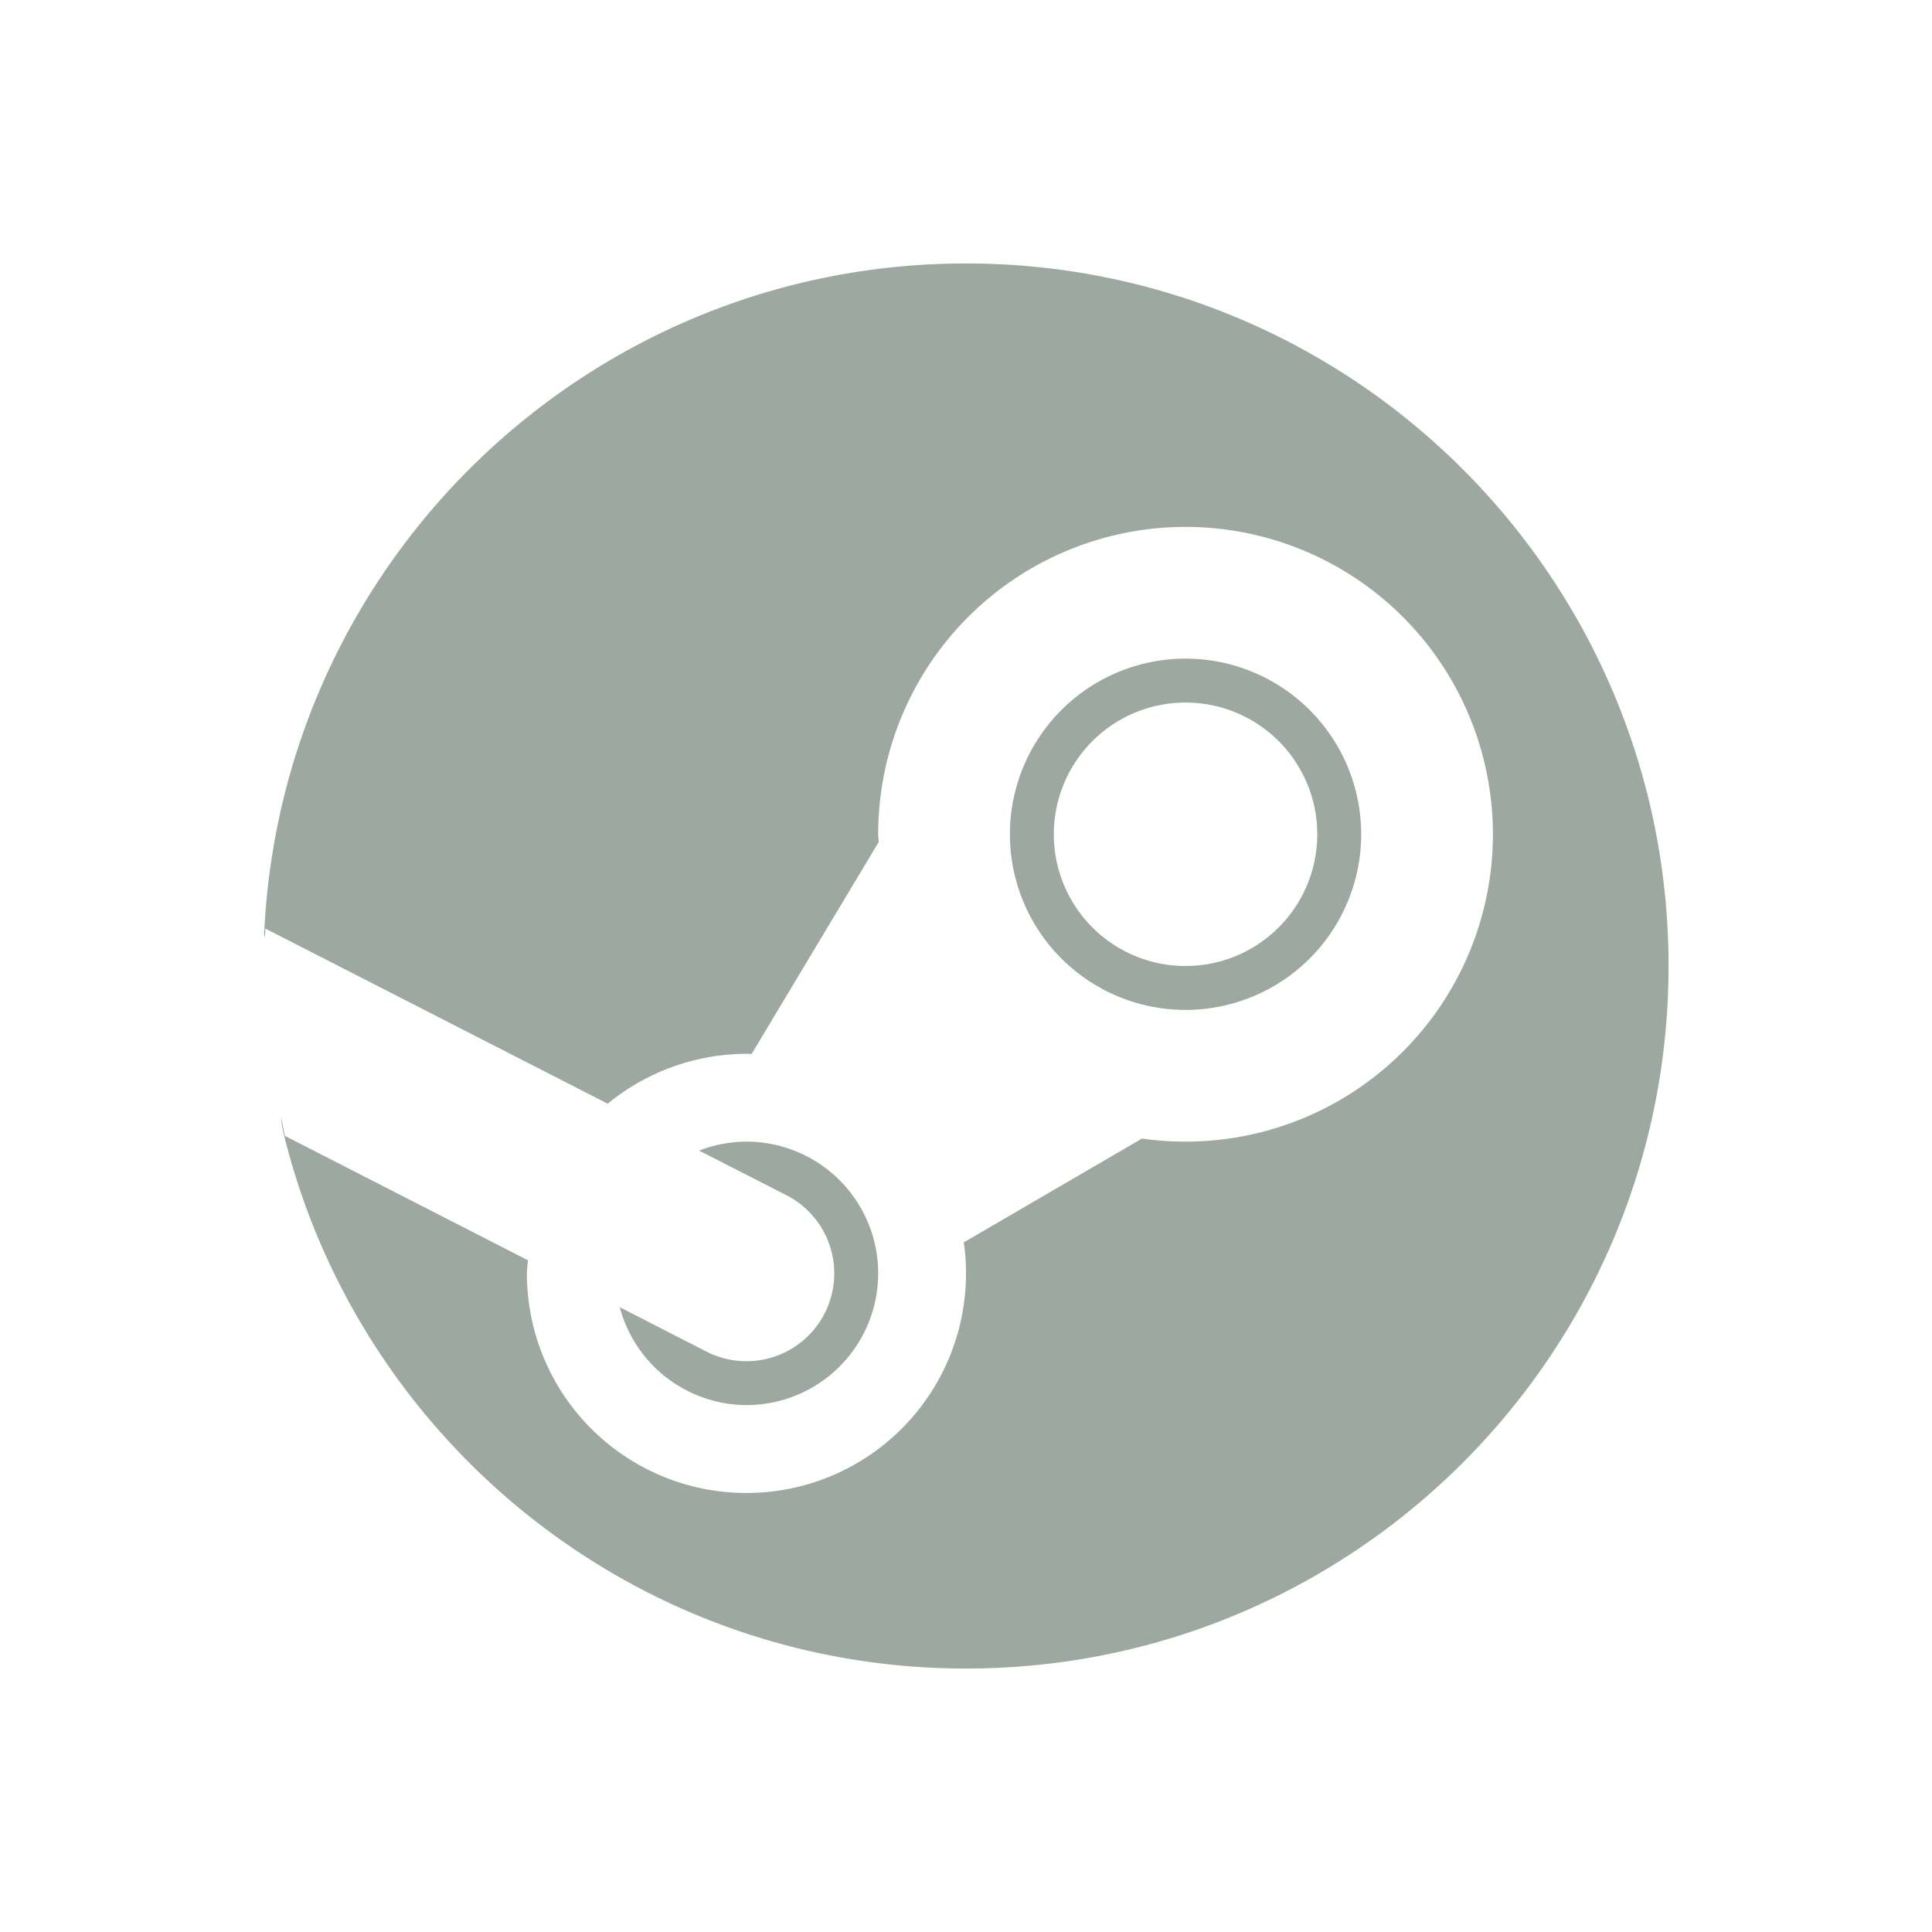 <svg xmlns="http://www.w3.org/2000/svg" width="22" height="22" version="1.1">
 <defs>
  <style id="current-color-scheme" type="text/css">
   .ColorScheme-Text { color:#9da9a0; } .ColorScheme-Highlight { color:#4285f4; } .ColorScheme-NeutralText { color:#ff9800; } .ColorScheme-PositiveText { color:#4caf50; } .ColorScheme-NegativeText { color:#f44336; }
  </style>
 </defs>
 <path style="fill:currentColor" class="ColorScheme-Text" d="m 11,3 c -4.297,0 -7.803,3.388 -7.992,7.639 -2.612e-4,0.006 0.007,0.022 0.01,0.031 a 8,8 0 0 1 0.004,-0.096 l 3.898,1.994 A 2.5,2.5 0 0 1 8.5,12 a 2.5,2.5 0 0 1 0.059,0.002 L 10.006,9.588 A 3.5,3.5 0 0 1 10,9.5 3.5,3.5 0 0 1 13.5,6 3.5,3.5 0 0 1 17,9.5 3.5,3.5 0 0 1 13.5,13 3.5,3.5 0 0 1 13.004,12.965 l -2.029,1.182 a 2.5,2.5 0 0 1 0.025,0.354 2.5,2.5 0 0 1 -2.5,2.5 2.5,2.5 0 0 1 -2.5,-2.5 2.5,2.5 0 0 1 0.012,-0.15 L 3.244,12.934 a 8,8 0 0 1 -0.041,-0.211 c 0.001,0.055 0.01,0.118 0.029,0.195 C 4.092,16.41 7.243,19 11,19 c 4.418,0 8,-3.582 8,-8 0,-4.418 -3.582,-8 -8,-8 z m 2.5,4.5 a 2,2 0 0 0 -2,2 2,2 0 0 0 2,2 2,2 0 0 0 2,-2 2,2 0 0 0 -2,-2 z m 0,0.5 a 1.5,1.5 0 0 1 1.5,1.5 1.5,1.5 0 0 1 -1.5,1.5 1.5,1.5 0 0 1 -1.5,-1.5 1.5,1.5 0 0 1 1.5,-1.5 z M 8.5,13 a 1.5,1.5 0 0 0 -0.539,0.102 l 0.994,0.508 a 1,1 0 1 1 -0.91,1.781 L 7.057,14.885 A 1.5,1.5 0 0 0 8.5,16 1.5,1.5 0 0 0 10,14.5 1.5,1.5 0 0 0 8.5,13 Z"/>
</svg>
